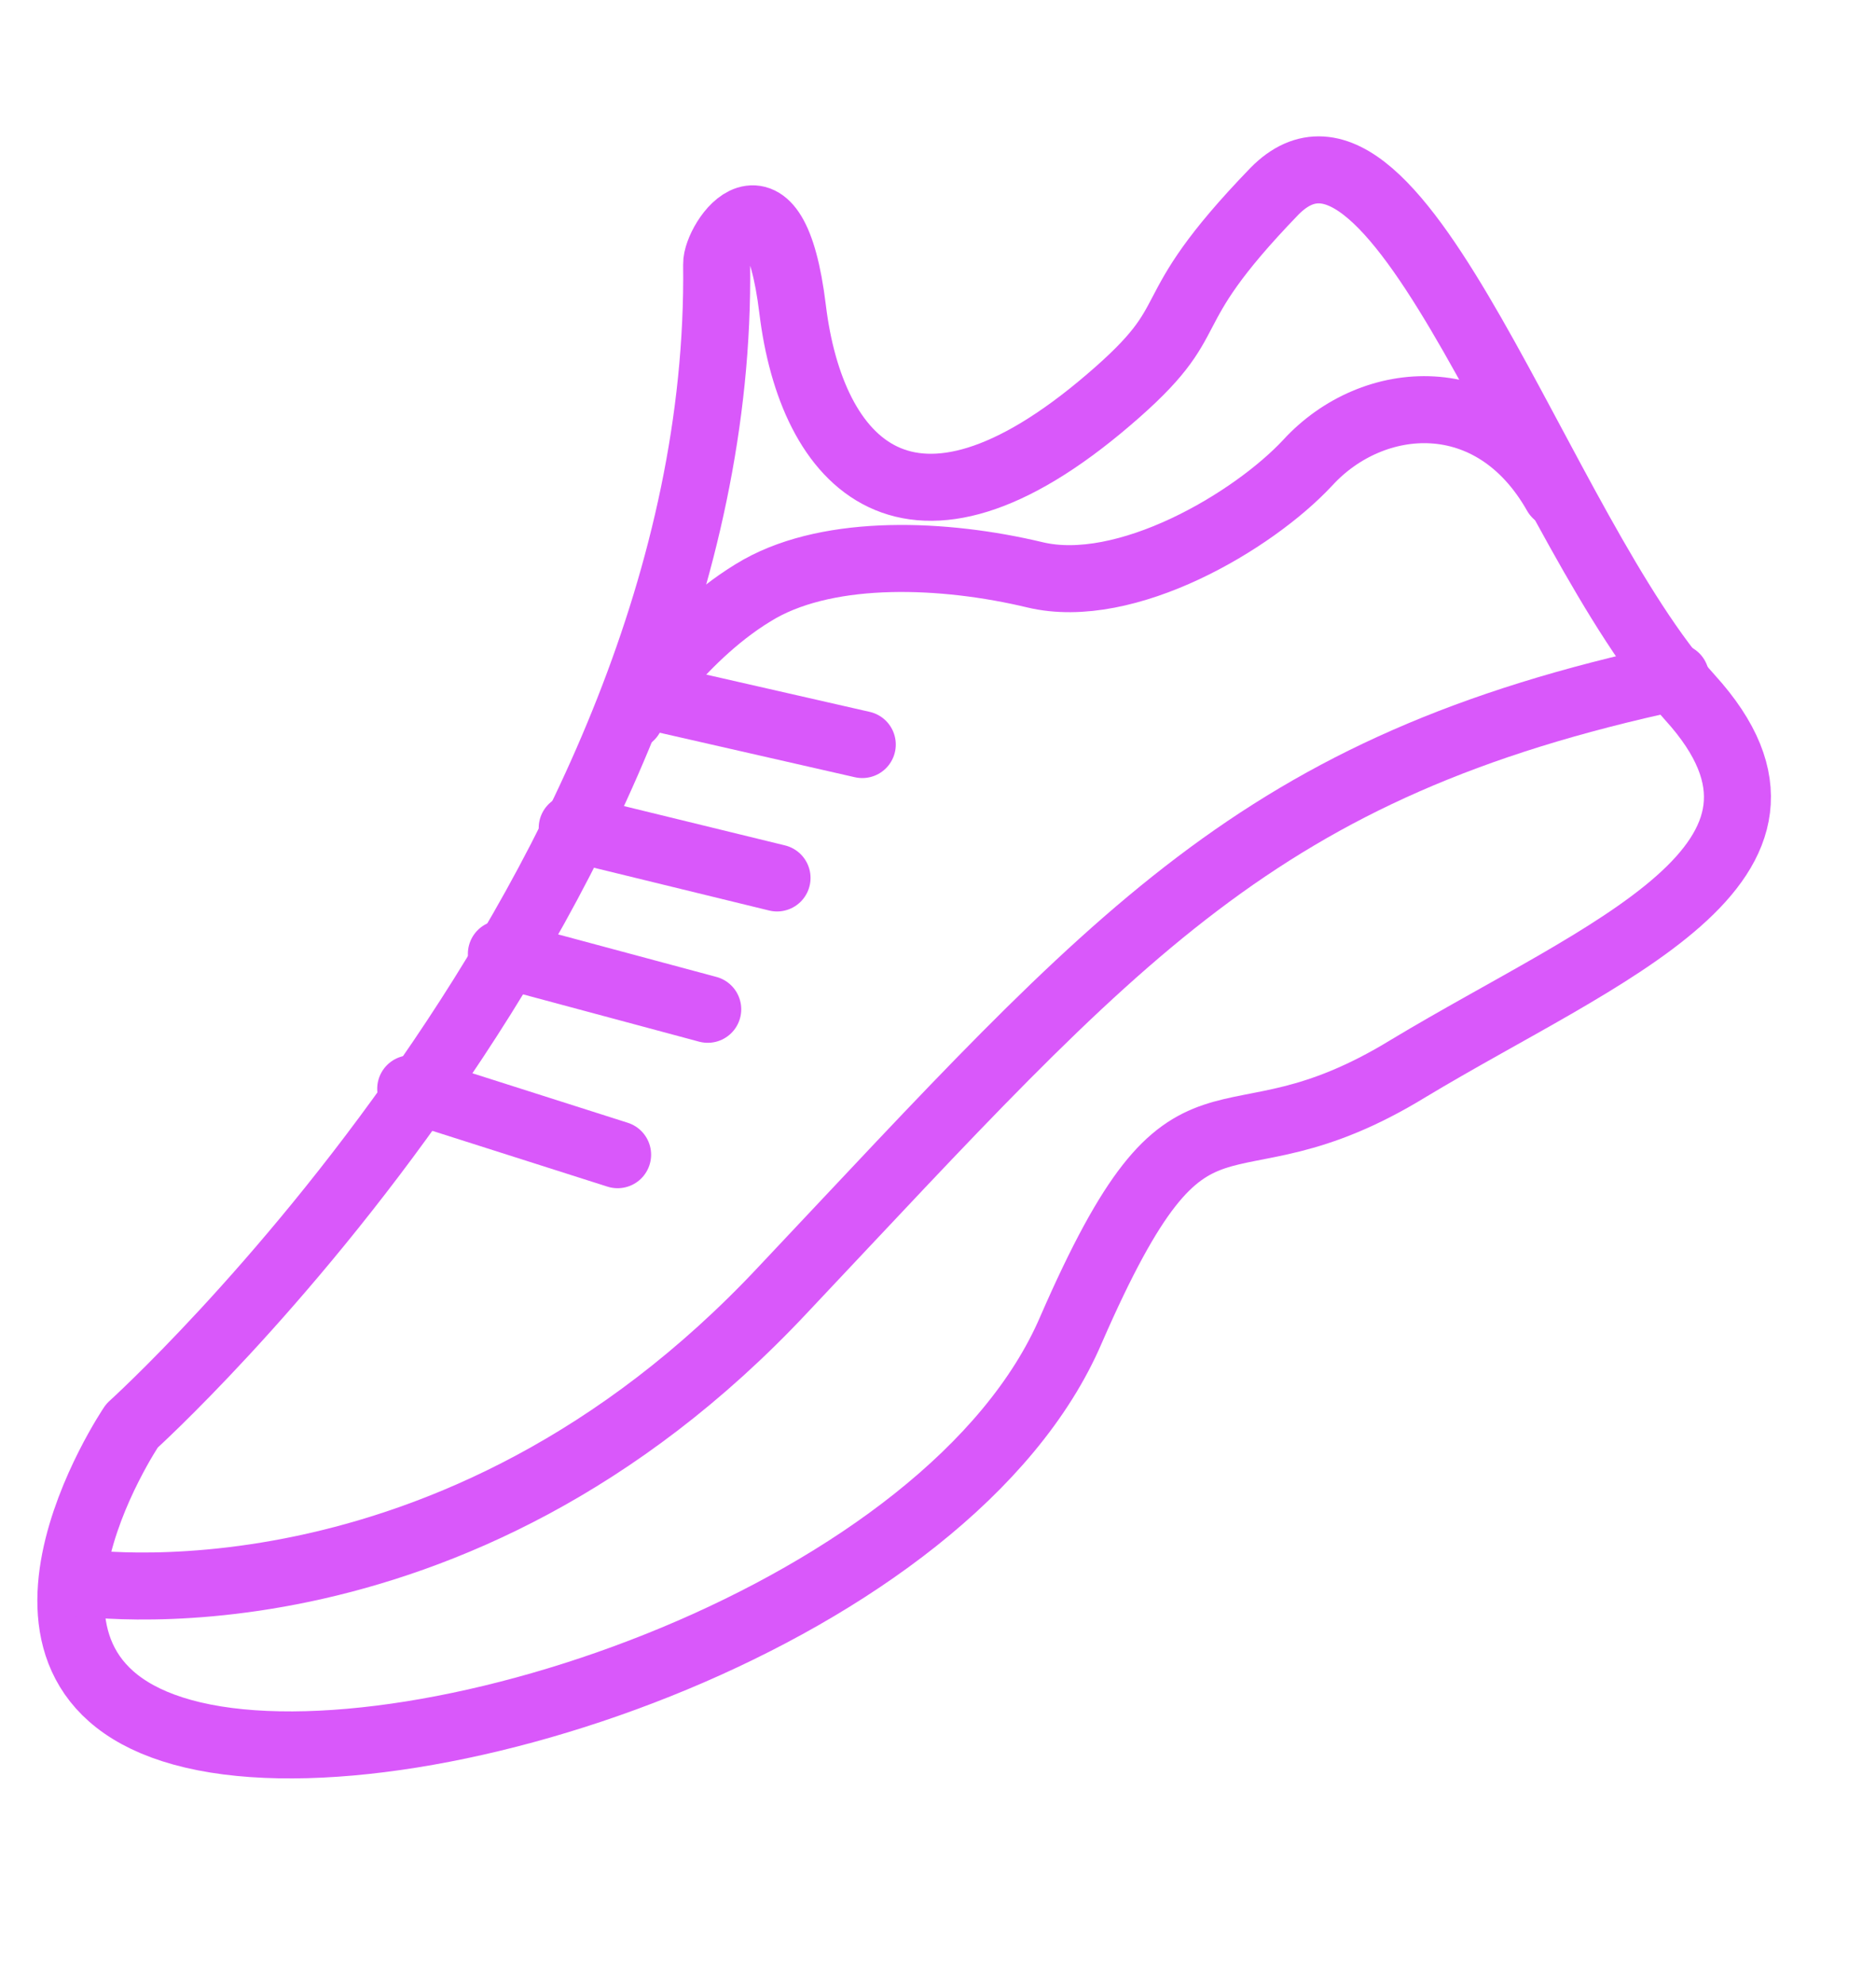 <svg width="70" height="74" viewBox="0 0 70 74" fill="none" xmlns="http://www.w3.org/2000/svg">
<path d="M47.548 7.14C52.189 2.408 57.452 19.843 63.059 26.019C68.666 32.195 59.804 35.488 52.555 39.85C45.398 44.229 44.583 39.009 39.964 49.6C35.456 60.113 15.902 66.762 7.204 64.717C-1.493 62.672 4.923 53.183 4.923 53.183C4.923 53.183 27.033 33.232 26.74 9.856C26.718 8.974 28.869 5.748 29.575 11.534C30.281 17.321 33.921 21.291 41.366 14.914C45.144 11.687 42.889 11.966 47.548 7.14Z" stroke="#D958FA" stroke-width="2.5" stroke-miterlimit="10" stroke-linecap="round" stroke-linejoin="round"/>
<path d="M2.728 59C2.728 59 16.835 61.34 29.236 48.084C41.729 34.844 46.848 28.609 62.525 25.253" stroke="#D958FA" stroke-width="2.5" stroke-miterlimit="10" stroke-linecap="round" stroke-linejoin="round"/>
<path d="M23.526 26.72C23.526 26.72 25.457 23.609 28.357 21.959C31.036 20.466 35.222 20.63 38.616 21.441C42.009 22.253 46.756 19.454 48.802 17.253C51.216 14.626 55.697 14.25 58.068 18.435" stroke="#D958FA" stroke-width="2.5" stroke-miterlimit="10" stroke-linecap="round" stroke-linejoin="round"/>
<path d="M23.769 25.856L32.175 27.772" stroke="#D958FA" stroke-width="2.5" stroke-miterlimit="10" stroke-linecap="round" stroke-linejoin="round"/>
<path d="M21.351 30.882L28.994 32.748" stroke="#D958FA" stroke-width="2.5" stroke-miterlimit="10" stroke-linecap="round" stroke-linejoin="round"/>
<path d="M18.708 35.579L26.408 37.647" stroke="#D958FA" stroke-width="2.5" stroke-miterlimit="10" stroke-linecap="round" stroke-linejoin="round"/>
<path d="M15.325 40.612L23.045 43.071" stroke="#D958FA" stroke-width="2.5" stroke-miterlimit="10" stroke-linecap="round" stroke-linejoin="round"/>
</svg>
